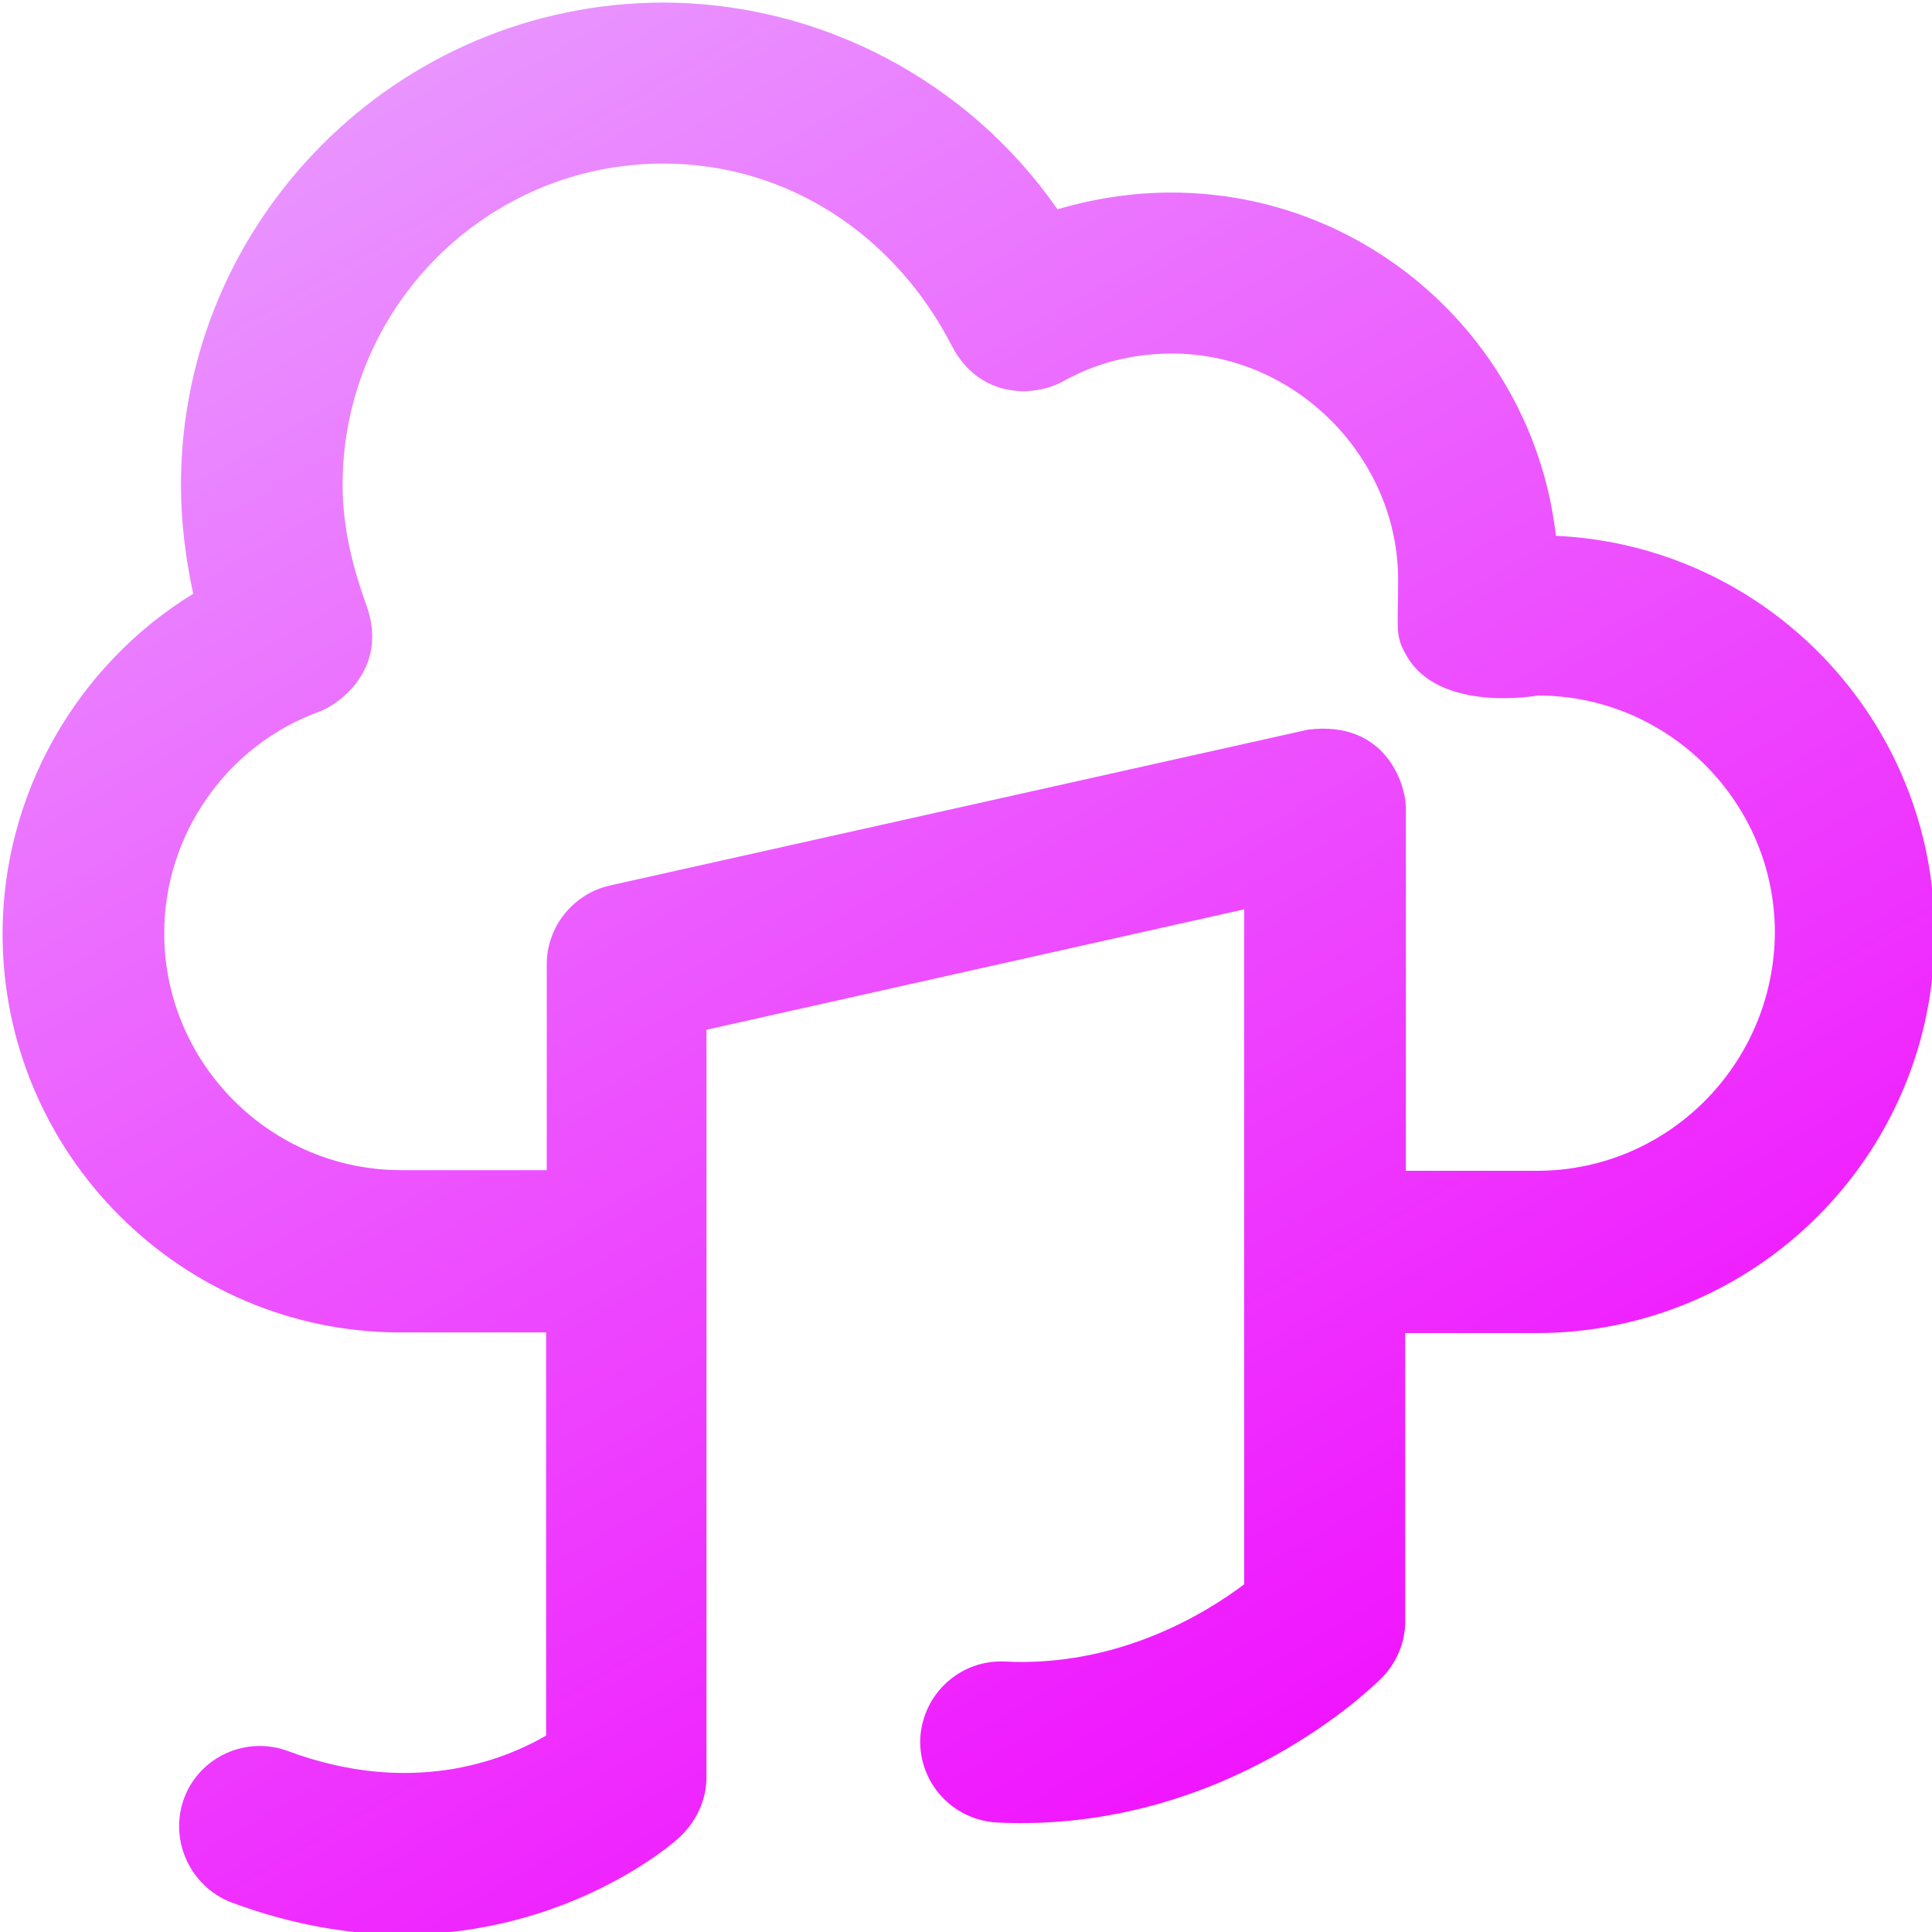 <?xml version="1.0" encoding="utf-8"?>
<!-- Generator: Adobe Illustrator 25.0.0, SVG Export Plug-In . SVG Version: 6.00 Build 0)  -->
<svg version="1.1" id="Camada_1" xmlns="http://www.w3.org/2000/svg" xmlns:xlink="http://www.w3.org/1999/xlink" x="0px" y="0px"
	 viewBox="0 0 300 300" style="enable-background:new 0 0 300 300;" xml:space="preserve">
<style type="text/css">
	.st0{fill:url(#SVGID_1_);}
</style>
<g>
	<g>
		<g>
			<linearGradient id="SVGID_1_" gradientUnits="userSpaceOnUse" x1="54.104" y1="17.109" x2="200.708" y2="271.035">
				<stop  offset="0" style="stop-color:#E994FF"/>
				<stop  offset="1" style="stop-color:#F015FF"/>
			</linearGradient>
			<path class="st0" d="M241.6,83.2c-3.4-29.9-28.9-53.3-59.7-53.3c-6,0-11.9,0.9-17.7,2.6c-13.8-19.9-36.8-32.1-61.3-32.1
				C61.7,0.5,28.1,34.1,28.1,75.3c0,5.7,0.7,11.3,1.9,16.9C11.9,103.3,0.4,123.3,0.4,145c0,34.1,27.7,61.9,61.8,61.9h22.6v62.6
				c-6.7,3.9-21,9.5-40.1,2.4c-6.5-2.4-13.7,0.9-16.1,7.3c-2.4,6.5,0.9,13.7,7.3,16.2c9.7,3.6,18.6,5,26.6,5
				c25.8,0,42.1-14.2,43-15.1c2.6-2.4,4.2-5.8,4.2-9.3V159.9l83.5-18.7V246c-6.2,4.7-19.8,12.9-37.2,12c-6.9-0.3-12.7,5-13.1,11.9
				c-0.3,6.9,5,12.7,11.9,13.1c35.5,1.7,58.7-21.4,59.7-22.4c2.3-2.3,3.7-5.5,3.7-8.8V207h20.4c34.1,0,61.8-27.8,61.8-61.9
				C300.5,111.9,274.4,84.7,241.6,83.2L241.6,83.2z M238.7,181.8h-20.4v-56.3c0-3.8-3.2-13.7-15.2-12.2L94.7,137.5
				c-5.7,1.3-9.8,6.4-9.8,12.2v32H62.3c-20.3,0-36.8-16.6-36.8-36.8c0-15.3,9.7-29.2,24.1-34.4c3.2-1.2,10.8-6.8,7.3-16.5
				c-2.2-6.1-3.7-12.2-3.7-18.7c0-27.5,22.3-49.9,49.8-49.9c19.2,0,35.9,11,44.8,28.3c4.2,8.1,12.6,8.1,17.3,5.5
				c5.2-2.9,10.9-4.3,16.9-4.3c19.3,0,35.1,16.3,35.1,35.1c0,8-0.5,8.7,1.3,11.8c5.1,9,20.4,6.2,20.4,6.2
				c20.3,0,36.8,16.6,36.8,36.8C275.5,165.2,259,181.8,238.7,181.8L238.7,181.8z"/>
		</g>
	</g>
</g>
</svg>
